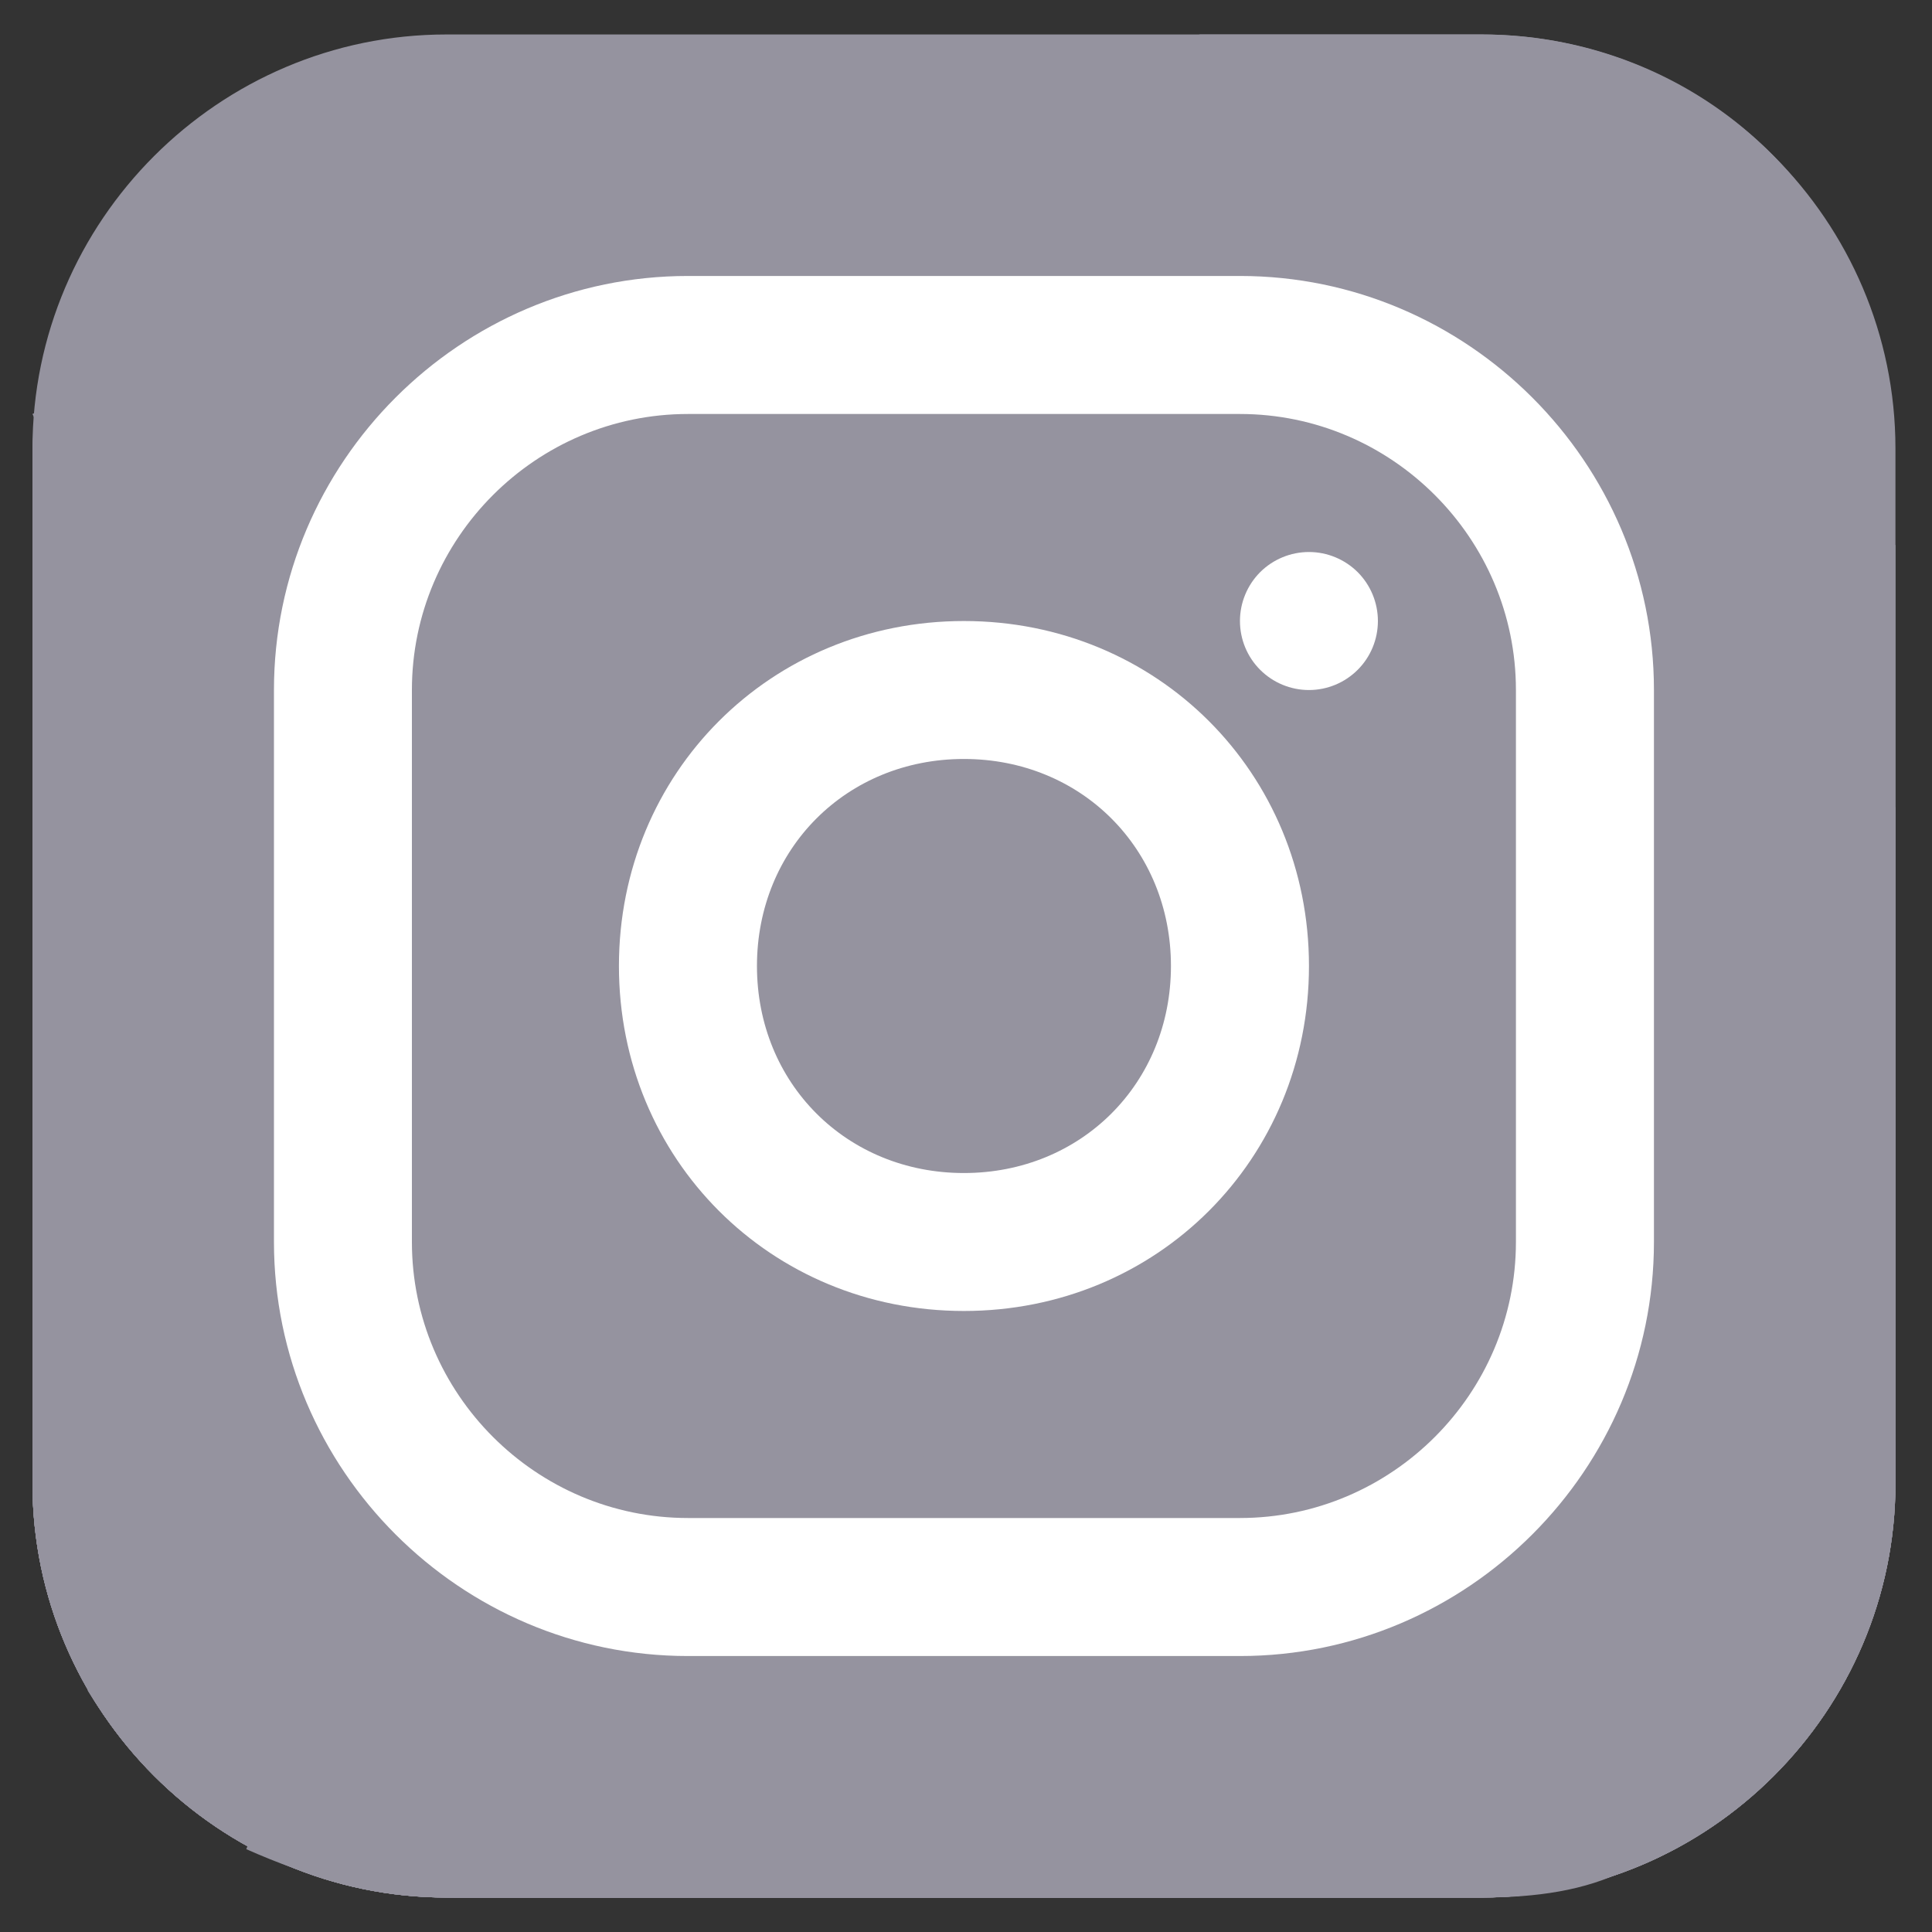 <svg width="25" height="25" viewBox="0 0 25 25" fill="none" xmlns="http://www.w3.org/2000/svg">
<rect x="0" y="0" width="25" height="25" fill="#333333" stroke="none"/>
<g clip-path="url(#clip0)">
<path d="M19.17 0.446H5.777C2.83 0.446 0.42 2.857 0.42 5.804V19.196C0.42 22.143 2.83 24.554 5.777 24.554H19.17C22.116 24.554 24.527 22.143 24.527 19.196V5.804C24.527 2.857 22.116 0.446 19.17 0.446Z" fill="#95939F"/>
<path d="M23.991 3.571C23.188 1.696 21.312 0.446 19.17 0.446H15.509C18.545 0.982 21.402 2.054 23.991 3.571Z" fill="#95939F"/>
<path d="M0.42 5.804V19.196C0.42 22.143 2.83 24.554 5.777 24.554H19.17C22.116 24.554 24.527 22.143 24.527 19.196V7.054C20.598 4.286 15.866 2.679 10.687 2.679C6.937 2.679 3.545 3.839 0.42 5.357C0.509 5.536 0.42 5.536 0.42 5.804Z" fill="#95939F"/>
<path d="M0.42 19.196C0.42 22.143 2.83 24.553 5.777 24.553H19.17C22.116 24.553 24.527 22.143 24.527 19.196V10.446C20.777 7.232 15.955 5.357 10.687 5.357C6.937 5.357 3.455 6.339 0.42 7.946V19.196Z" fill="#95939F"/>
<path d="M0.42 19.196C0.42 22.143 2.83 24.554 5.777 24.554H19.17C22.116 24.554 24.527 22.143 24.527 19.196V14.196C21.134 10.446 16.134 8.036 10.687 8.036C6.937 8.036 3.366 9.196 0.42 11.071V19.196Z" fill="#95939F"/>
<path d="M0.42 19.196C0.42 22.143 2.83 24.553 5.777 24.553H19.17C22.116 24.553 24.527 22.143 24.527 19.196V18.661C21.759 13.928 16.58 10.714 10.687 10.714C6.759 10.714 3.187 12.143 0.42 14.464V19.196Z" fill="#95939F"/>
<path d="M0.42 19.196C0.42 22.143 2.83 24.554 5.777 24.554H19.17C20.866 24.554 22.384 23.75 23.366 22.5C21.58 17.232 16.58 13.393 10.687 13.393C6.58 13.393 2.92 15.268 0.42 18.214V19.196Z" fill="#95939F"/>
<path d="M5.777 24.554H19.169C19.884 24.554 20.509 24.464 21.044 24.196C19.884 19.554 15.687 16.071 10.687 16.071C6.491 16.071 2.92 18.482 1.134 21.875C2.116 23.482 3.812 24.554 5.777 24.554Z" fill="#95939F"/>
<path d="M5.777 24.553H18.366C17.473 21.161 14.348 18.75 10.687 18.75C7.295 18.75 4.348 20.893 3.187 23.928C3.991 24.286 4.884 24.553 5.777 24.553Z" fill="#95939F"/>
<path d="M15.509 24.554C14.705 22.679 12.83 21.429 10.687 21.429C8.545 21.429 6.67 22.679 5.866 24.554H15.509Z" fill="#95939F"/>
<path d="M16.045 21.429H8.902C5.955 21.429 3.545 19.018 3.545 16.071V8.929C3.545 5.982 5.955 3.571 8.902 3.571H16.045C18.991 3.571 21.402 5.982 21.402 8.929V16.071C21.402 19.018 18.991 21.429 16.045 21.429ZM8.902 5.357C6.937 5.357 5.33 6.964 5.33 8.929V16.071C5.33 18.036 6.937 19.643 8.902 19.643H16.045C18.009 19.643 19.616 18.036 19.616 16.071V8.929C19.616 6.964 18.009 5.357 16.045 5.357H8.902Z" fill="white"/>
<path d="M12.473 16.964C9.973 16.964 8.009 15 8.009 12.5C8.009 10 9.973 8.036 12.473 8.036C14.973 8.036 16.938 10 16.938 12.5C16.938 15 14.973 16.964 12.473 16.964ZM12.473 9.821C10.955 9.821 9.795 10.982 9.795 12.5C9.795 14.018 10.955 15.179 12.473 15.179C13.991 15.179 15.152 14.018 15.152 12.5C15.152 10.982 13.991 9.821 12.473 9.821ZM16.938 7.143C16.701 7.143 16.474 7.237 16.306 7.404C16.139 7.572 16.045 7.799 16.045 8.036C16.045 8.273 16.139 8.5 16.306 8.667C16.474 8.835 16.701 8.929 16.938 8.929C17.174 8.929 17.401 8.835 17.569 8.667C17.736 8.5 17.83 8.273 17.83 8.036C17.83 7.799 17.736 7.572 17.569 7.404C17.401 7.237 17.174 7.143 16.938 7.143Z" fill="white"/>
</g>
<defs>
<clipPath id="clip0">
<rect width="25" height="25" fill="white"/>
</clipPath>
</defs>
</svg>
